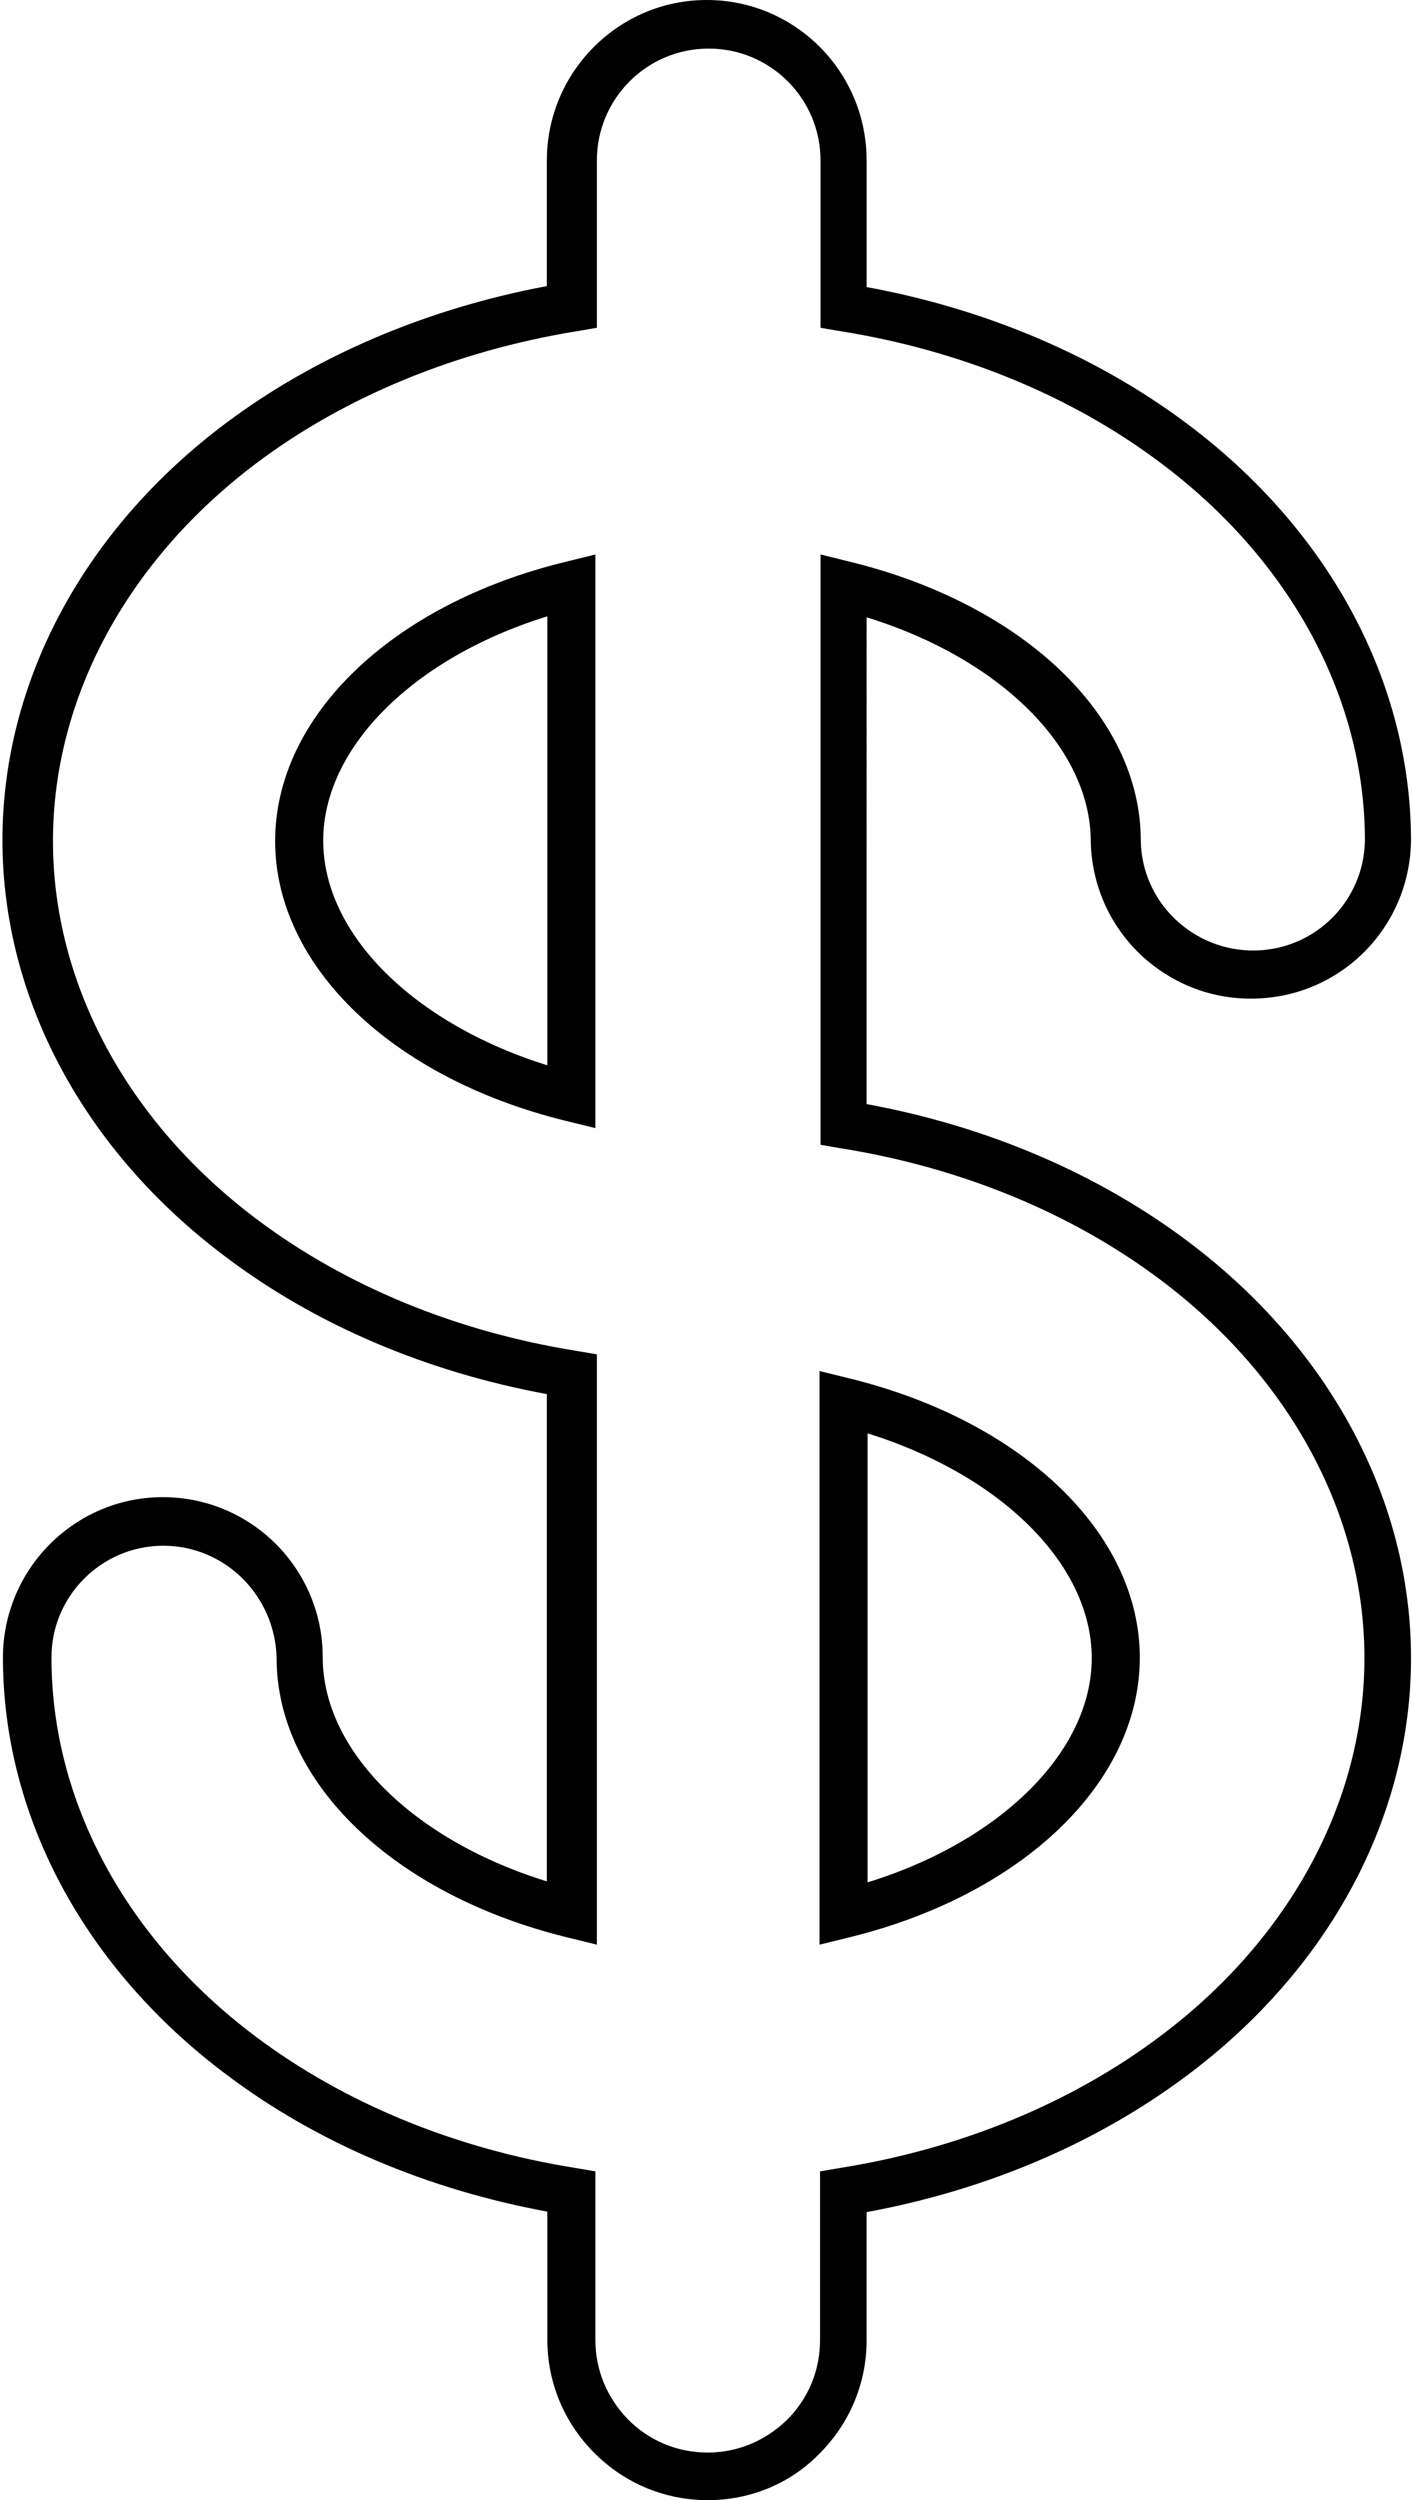 <?xml version="1.0" encoding="utf-8"?>
<!-- Generator: Adobe Illustrator 24.0.3, SVG Export Plug-In . SVG Version: 6.00 Build 0)  -->
<svg version="1.1" id="Layer_1" xmlns="http://www.w3.org/2000/svg" xmlns:xlink="http://www.w3.org/1999/xlink" x="0px" y="0px"
	 viewBox="0 0 287.9 509.5" style="enable-background:new 0 0 287.9 509.5;" xml:space="preserve">
<title>Asset 2dinero</title>
<g id="Layer_2_1_">
	<g id="Layer_1-2">
		<g>
			<path d="M144.3,509.5C144.3,509.5,144.3,509.5,144.3,509.5c-8.7,0-16.9-3.4-23.1-9.6c-6.2-6.2-9.6-14.4-9.6-23.1v-26.1
				c-24.5-4.5-47.1-14.1-65.4-27.9c-29-21.7-45.6-52.7-45.6-85c0-18,14.6-32.7,32.6-32.7c0,0,0,0,0,0c18,0,32.6,14.6,32.6,32.6
				c0,19.1,18.5,37.3,45.7,45.7v-99.3c-24.5-4.5-47.1-14.1-65.4-27.9c-29-21.7-45.6-52.7-45.6-85s16.6-63.3,45.6-85
				c18.3-13.7,40.9-23.3,65.4-27.9V32.7c0-18,14.6-32.7,32.6-32.7c0,0,0,0,0,0c18,0,32.6,14.6,32.6,32.7v25.8
				c24.5,4.5,47,14.1,65.4,27.9c29,21.7,45.6,52.7,45.6,85c-0.3,17.7-14.4,31.8-32,32.1c-8.7,0.2-17-3.1-23.3-9.1
				c-6.3-6.1-9.8-14.2-10-22.9l2.3,0h-2.3c0-19.1-18.5-37.3-45.7-45.7V225c24.5,4.5,47,14.1,65.4,27.9c29,21.7,45.6,52.7,45.6,85
				c0,32.3-16.6,63.3-45.6,85c-18.4,13.8-40.9,23.4-65.4,27.9v26.1c0,8.7-3.4,16.9-9.6,23.1C161.2,506.1,153,509.5,144.3,509.5z
				 M33.3,315C33.3,315,33.3,315,33.3,315c-12.6,0-22.9,10.3-22.8,22.9c0,29.2,15.2,57.3,41.6,77.1c18.1,13.6,40.7,22.9,65.2,26.8
				l4.1,0.7v34.4c0,6.1,2.4,11.8,6.7,16.2c4.3,4.3,10,6.7,16.2,6.7c0,0,0,0,0,0c6.1,0,11.8-2.4,16.2-6.7c4.3-4.3,6.7-10,6.7-16.2
				v-34.4l4.1-0.7c24.5-3.9,47.1-13.2,65.2-26.8c26.5-19.8,41.7-48,41.7-77.1c0-29.2-15.2-57.3-41.6-77.1
				c-18.1-13.6-40.7-22.9-65.2-26.8l-4.1-0.7V113l6.1,1.5c35.4,8.7,59.2,31.5,59.2,56.8c0.1,6.1,2.6,11.8,7,16
				c4.4,4.2,10.2,6.5,16.3,6.4c12.3-0.2,22.2-10.1,22.4-22.4c0-29.1-15.2-57.2-41.7-77c-18.1-13.6-40.7-22.9-65.2-26.8l-4.1-0.7
				V32.7c0-12.6-10.2-22.8-22.8-22.8c-12.6,0-22.8,10.2-22.8,22.8v34.1l-4.1,0.7c-24.6,4-47.2,13.3-65.2,26.8
				c-26.5,19.9-41.6,48-41.6,77.1s15.2,57.3,41.6,77.1c18.1,13.6,40.7,22.9,65.2,26.8l4.1,0.7v120.3l-6.1-1.5
				c-35.4-8.7-59.2-31.6-59.2-56.9C56.1,325.2,45.9,315,33.3,315z M167.1,396.3V279.4l6.1,1.5c35.4,8.7,59.2,31.6,59.2,56.9
				c0,25.4-23.8,48.3-59.2,57L167.1,396.3z M176.9,292.1v91.5c27.2-8.4,45.7-26.7,45.7-45.7C222.6,318.8,204.1,300.6,176.9,292.1z
				 M121.4,229.9l-6.1-1.5c-35.4-8.7-59.2-31.6-59.2-57c0-25.4,23.8-48.3,59.2-56.9l6.1-1.5V229.9z M111.6,125.6
				c-27.2,8.4-45.7,26.7-45.7,45.7c0,19.1,18.5,37.3,45.7,45.8V125.6z"/>
		</g>
	</g>
</g>
</svg>
